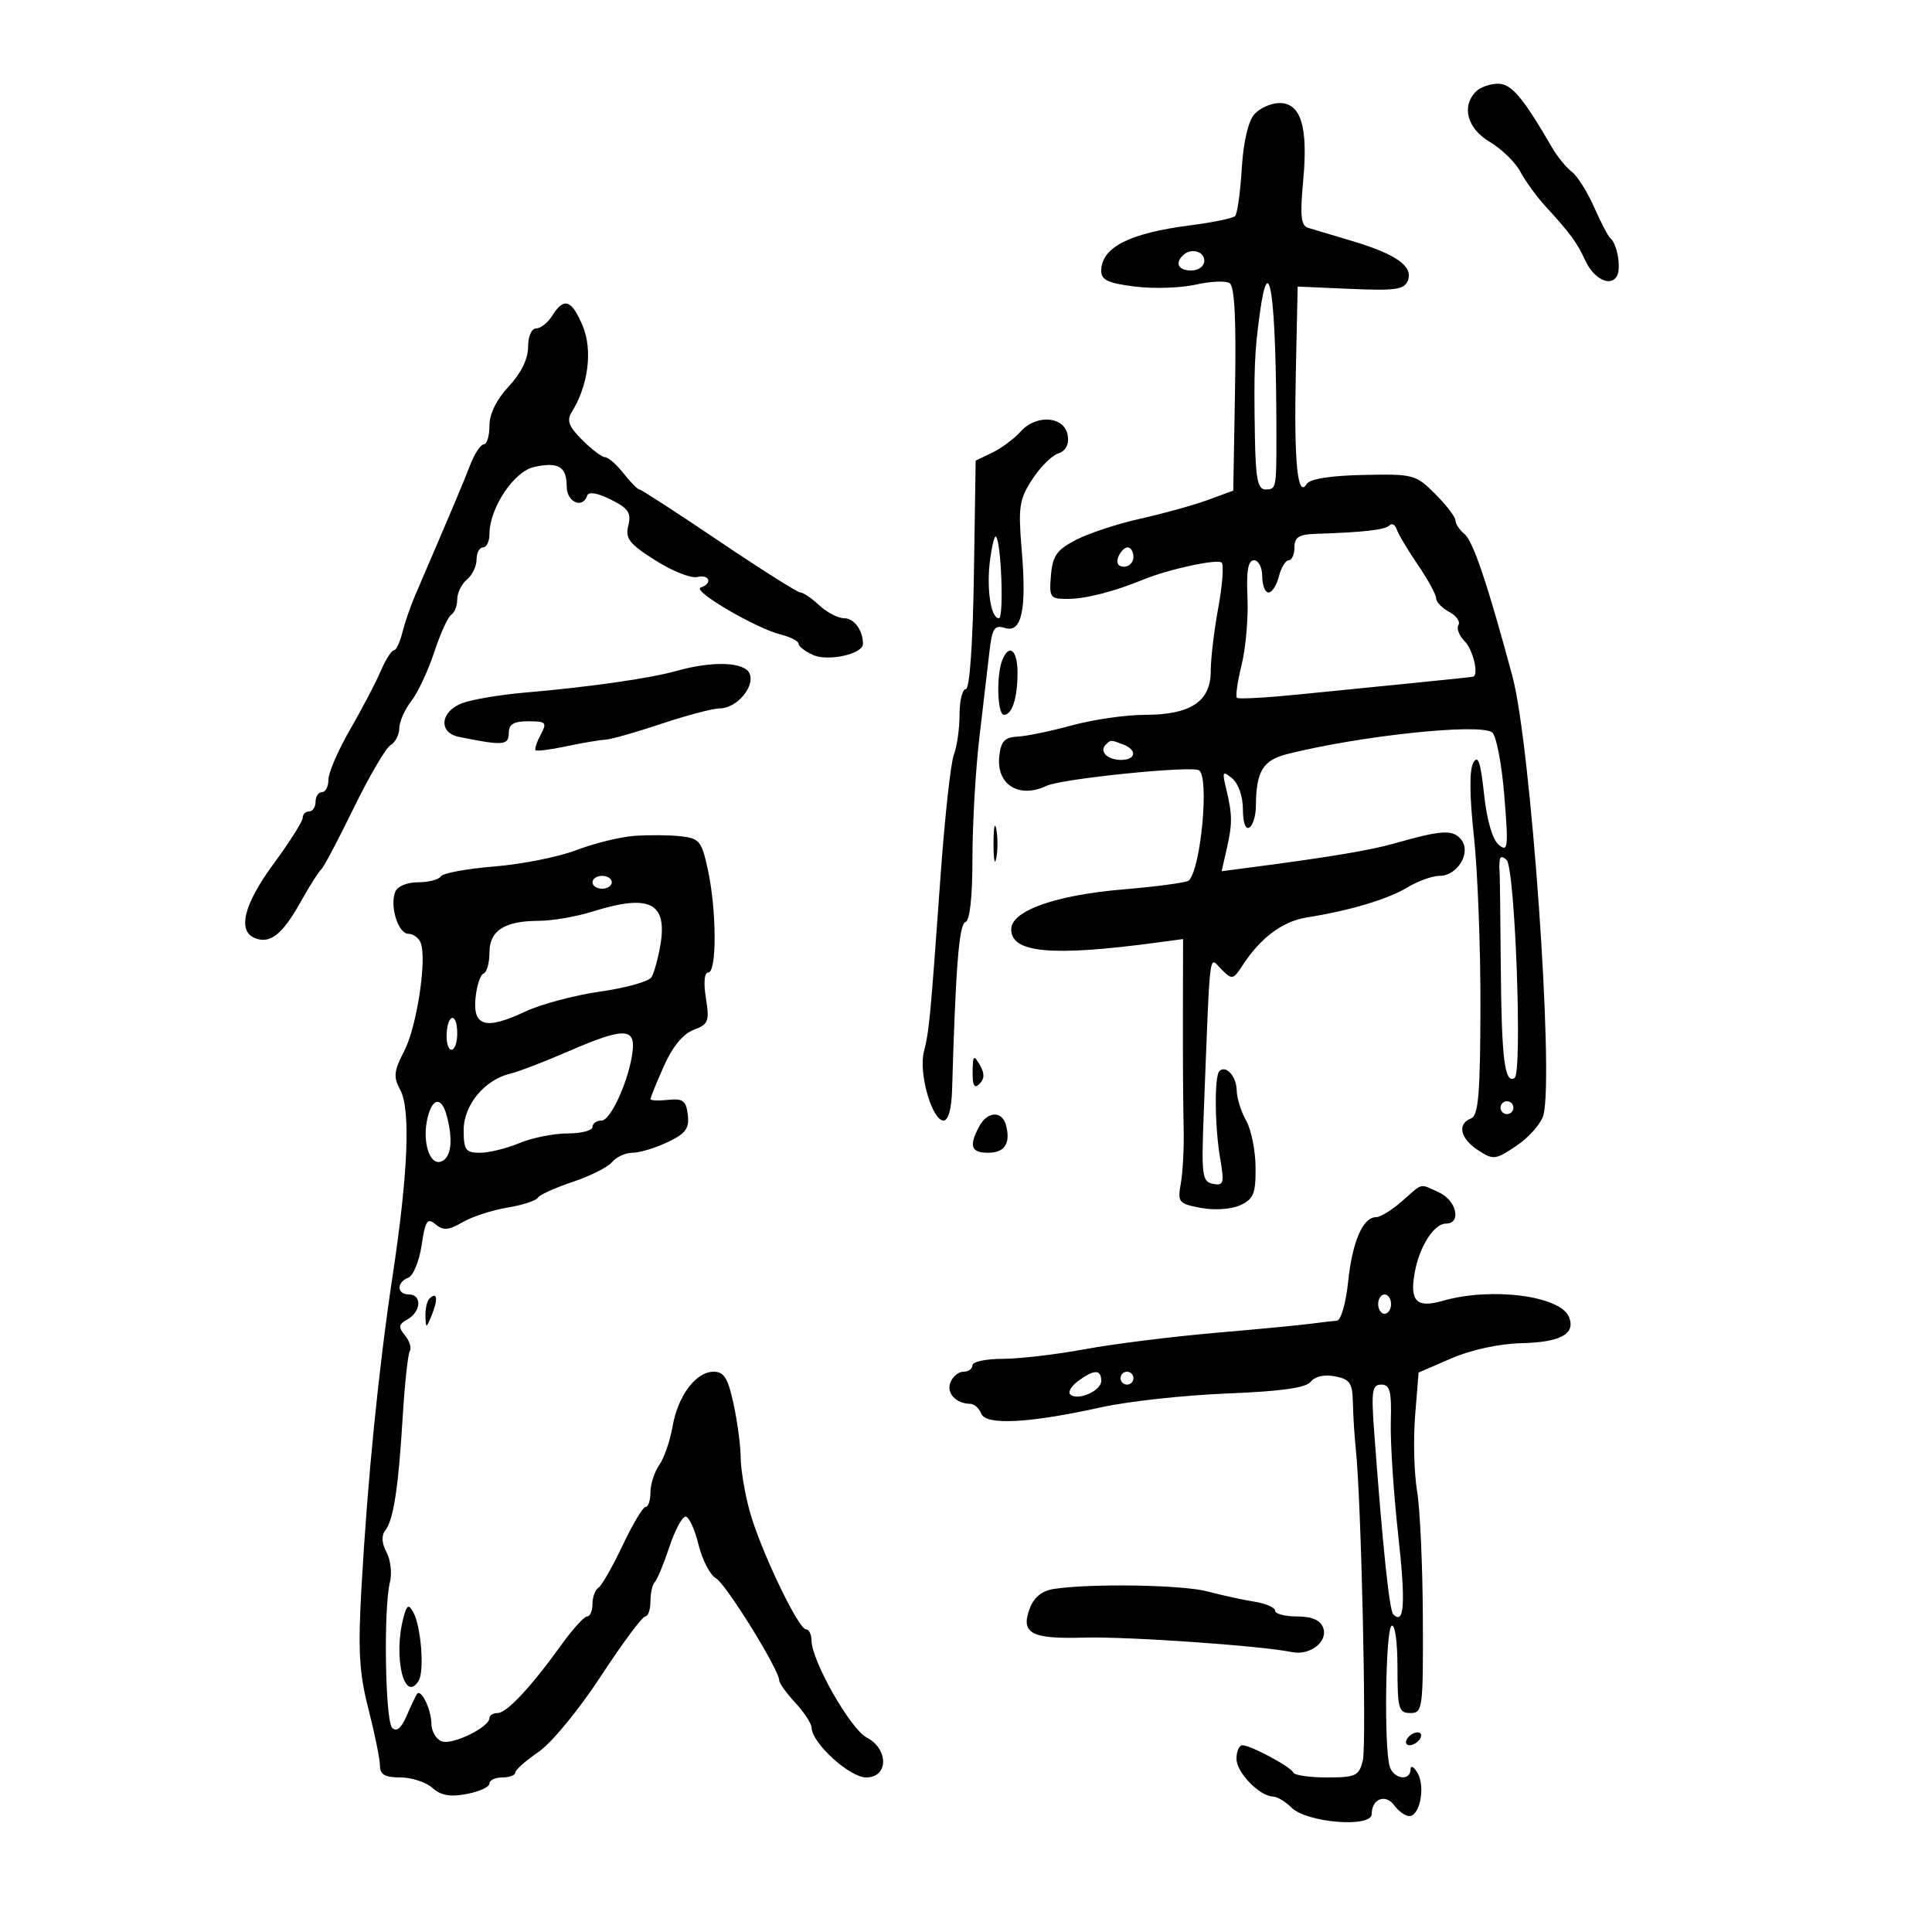 <svg xmlns="http://www.w3.org/2000/svg" width="300" height="300" viewBox="0 0 300 300" version="1.1">
	<path d="M 229.200 14.200 C 226.888 16.512, 227.827 19.965, 231.330 22.032 C 233.162 23.113, 235.299 25.198, 236.080 26.665 C 236.861 28.132, 238.625 30.558, 240 32.055 C 243.794 36.186, 244.905 37.697, 246.140 40.407 C 247.445 43.273, 250.017 44.591, 251.047 42.923 C 251.781 41.736, 251.138 37.875, 250.060 37 C 249.722 36.725, 248.587 34.555, 247.538 32.177 C 246.489 29.800, 244.926 27.321, 244.065 26.669 C 243.204 26.017, 241.825 24.322, 241 22.903 C 236.441 15.063, 234.691 13, 232.601 13 C 231.391 13, 229.860 13.540, 229.200 14.200 M 194.766 17.750 C 193.817 18.825, 193.065 22.088, 192.816 26.212 C 192.593 29.903, 192.129 33.205, 191.785 33.549 C 191.441 33.893, 188.311 34.541, 184.830 34.989 C 175.301 36.215, 171 38.422, 171 42.083 C 171 43.473, 172.133 43.995, 176.250 44.501 C 179.137 44.855, 183.367 44.721, 185.650 44.202 C 187.932 43.683, 190.306 43.571, 190.926 43.954 C 191.704 44.435, 191.967 49.530, 191.776 60.419 L 191.500 76.188 187.500 77.651 C 185.300 78.456, 180.621 79.754, 177.102 80.536 C 173.583 81.318, 169.083 82.795, 167.102 83.820 C 164.097 85.374, 163.449 86.289, 163.190 89.341 C 162.897 92.786, 163.049 93, 165.790 93 C 168.542 93, 173.028 91.854, 177.500 90.010 C 181.427 88.391, 189.069 86.735, 189.701 87.367 C 190.054 87.721, 189.816 90.872, 189.172 94.371 C 188.527 97.869, 188 102.314, 188 104.250 C 188 108.936, 184.864 111, 177.745 111 C 174.816 111, 169.738 111.735, 166.460 112.632 C 163.182 113.530, 159.375 114.317, 158 114.382 C 156.025 114.475, 155.431 115.103, 155.172 117.372 C 154.664 121.820, 158.197 124.064, 162.500 122.026 C 164.836 120.919, 184.975 118.866, 186.181 119.612 C 187.799 120.612, 186.491 134.842, 184.607 136.726 C 184.295 137.038, 179.719 137.658, 174.437 138.104 C 163.898 138.993, 157.067 141.414, 157.026 144.275 C 156.972 147.974, 163.264 148.557, 179.604 146.367 L 183.709 145.817 183.681 157.658 C 183.666 164.171, 183.717 171.975, 183.795 175 C 183.872 178.025, 183.681 181.934, 183.369 183.686 C 182.831 186.708, 182.990 186.908, 186.477 187.562 C 188.593 187.959, 191.182 187.783, 192.577 187.147 C 194.657 186.199, 194.995 185.368, 194.965 181.271 C 194.945 178.647, 194.286 175.375, 193.500 174 C 192.714 172.625, 192.055 170.514, 192.035 169.309 C 192 167.141, 190.354 165.313, 189.344 166.322 C 188.552 167.114, 188.620 174.948, 189.461 179.843 C 190.131 183.740, 190.017 184.150, 188.354 183.828 C 186.651 183.498, 186.535 182.574, 186.931 172.485 C 187.958 146.307, 187.676 148.533, 189.705 150.562 C 191.312 152.169, 191.499 152.130, 192.955 149.886 C 195.708 145.642, 199.164 143.057, 202.872 142.471 C 209.519 141.420, 215.468 139.649, 218.500 137.818 C 220.150 136.822, 222.404 136.006, 223.509 136.004 C 226.358 135.998, 228.525 132.337, 226.864 130.336 C 225.569 128.775, 223.860 128.880, 216.500 130.973 C 212.776 132.032, 206.533 133.077, 194.597 134.641 L 189.693 135.284 190.468 131.892 C 191.383 127.889, 191.373 126.509, 190.403 122.500 C 189.747 119.786, 189.836 119.631, 191.339 120.872 C 192.299 121.665, 193 123.696, 193 125.681 C 193 127.718, 193.407 128.866, 194 128.500 C 194.550 128.160, 195.006 126.671, 195.014 125.191 C 195.041 119.794, 196.087 118.047, 199.865 117.094 C 211.091 114.259, 229.639 112.285, 231.679 113.708 C 232.329 114.161, 233.184 118.557, 233.585 123.515 C 234.244 131.646, 234.163 132.375, 232.730 131.188 C 231.750 130.377, 230.877 127.367, 230.441 123.297 C 229.907 118.312, 229.503 117.136, 228.773 118.442 C 228.149 119.556, 228.182 123.584, 228.865 129.833 C 229.446 135.150, 229.904 147.065, 229.882 156.312 C 229.850 169.892, 229.569 173.228, 228.421 173.669 C 226.231 174.509, 226.733 176.779, 229.510 178.599 C 231.895 180.161, 232.197 180.124, 235.536 177.872 C 237.469 176.567, 239.328 174.428, 239.667 173.117 C 241.322 166.718, 237.704 115.605, 234.845 105 C 230.943 90.526, 228.753 84.040, 227.383 82.903 C 226.622 82.271, 226 81.326, 226 80.801 C 226 80.276, 224.589 78.435, 222.865 76.711 C 219.834 73.680, 219.465 73.582, 211.699 73.748 C 206.559 73.857, 203.393 74.365, 202.903 75.157 C 201.478 77.463, 200.918 71.785, 201.212 58 L 201.500 44.500 209.739 44.860 C 216.701 45.163, 218.077 44.962, 218.615 43.562 C 219.462 41.355, 216.826 39.481, 210 37.437 C 206.975 36.532, 203.874 35.602, 203.109 35.372 C 202.011 35.043, 201.853 33.493, 202.359 28.044 C 203.137 19.680, 202.012 16, 198.680 16 C 197.376 16, 195.615 16.788, 194.766 17.750 M 183.667 39.667 C 182.399 40.934, 183.008 42, 185 42 C 186.111 42, 187 41.333, 187 40.500 C 187 38.978, 184.885 38.449, 183.667 39.667 M 195.611 48.750 C 194.795 54.723, 194.685 57.484, 194.860 67.750 C 194.972 74.354, 195.299 76, 196.500 76 C 198.178 76, 198.204 75.870, 198.200 67.500 C 198.188 45.998, 197.082 37.987, 195.611 48.750 M 85.768 49 C 85.081 50.100, 83.952 51, 83.259 51 C 82.537 51, 82 52.234, 82 53.894 C 82 55.730, 80.903 57.963, 79 60 C 77.097 62.037, 76 64.270, 76 66.106 C 76 67.698, 75.605 69, 75.121 69 C 74.638 69, 73.678 70.463, 72.989 72.250 C 71.894 75.088, 70.445 78.522, 64.442 92.500 C 63.734 94.150, 62.846 96.737, 62.469 98.250 C 62.092 99.763, 61.492 101, 61.136 101 C 60.780 101, 59.861 102.463, 59.095 104.250 C 58.328 106.037, 56.194 110.112, 54.351 113.304 C 52.508 116.496, 51 119.983, 51 121.054 C 51 122.124, 50.550 123, 50 123 C 49.450 123, 49 123.675, 49 124.500 C 49 125.325, 48.550 126, 48 126 C 47.450 126, 47 126.449, 47 126.997 C 47 127.546, 44.975 130.745, 42.500 134.107 C 37.839 140.439, 36.809 144.606, 39.636 145.691 C 41.989 146.594, 43.873 145.077, 46.726 139.980 C 48.106 137.516, 49.525 135.275, 49.879 135 C 50.234 134.725, 52.498 130.450, 54.911 125.500 C 57.324 120.550, 59.906 116.140, 60.649 115.700 C 61.392 115.260, 62 114.084, 62 113.085 C 62 112.087, 62.834 110.197, 63.853 108.885 C 64.872 107.573, 66.481 104.143, 67.429 101.262 C 68.377 98.381, 69.569 95.767, 70.076 95.453 C 70.584 95.139, 71 94.064, 71 93.063 C 71 92.063, 71.675 90.685, 72.500 90 C 73.325 89.315, 74 87.910, 74 86.878 C 74 85.845, 74.450 85, 75 85 C 75.550 85, 76 84.082, 76 82.960 C 76 78.893, 79.784 73.206, 82.953 72.510 C 86.718 71.683, 88 72.458, 88 75.559 C 88 77.973, 90.479 79.064, 91.180 76.959 C 91.397 76.308, 92.770 76.537, 94.844 77.572 C 97.582 78.938, 98.056 79.641, 97.564 81.601 C 97.059 83.614, 97.696 84.438, 101.734 86.997 C 104.355 88.659, 107.287 89.831, 108.250 89.603 C 110.195 89.141, 110.693 90.602, 108.805 91.232 C 107.372 91.709, 117.345 97.560, 121.250 98.532 C 122.763 98.909, 124 99.549, 124 99.956 C 124 100.362, 125.013 101.148, 126.250 101.703 C 128.596 102.755, 134 101.556, 134 99.984 C 134 97.874, 132.627 96, 131.082 96 C 130.144 96, 128.411 95.100, 127.230 94 C 126.050 92.900, 124.722 92, 124.281 92 C 123.839 92, 118.144 88.400, 111.624 84 C 105.105 79.600, 99.549 76, 99.279 76 C 99.009 76, 97.903 74.875, 96.821 73.500 C 95.740 72.125, 94.458 71, 93.973 71 C 93.488 71, 91.887 69.796, 90.415 68.324 C 88.299 66.208, 87.960 65.294, 88.795 63.956 C 91.353 59.861, 92.051 54.367, 90.490 50.630 C 88.773 46.521, 87.575 46.107, 85.768 49 M 158.511 66.987 C 157.475 68.133, 155.473 69.622, 154.063 70.297 L 151.500 71.525 151.227 89.262 C 151.062 99.955, 150.566 107, 149.977 107 C 149.440 107, 149 108.771, 149 110.935 C 149 113.099, 148.601 115.919, 148.113 117.202 C 147.626 118.484, 146.697 126.951, 146.049 136.017 C 144.461 158.232, 144.288 160.058, 143.457 163.339 C 142.622 166.639, 144.730 174, 146.511 174 C 147.246 174, 147.755 172.181, 147.840 169.250 C 148.395 150.158, 148.919 143.527, 149.902 143.199 C 150.597 142.968, 151 139.328, 151 133.280 C 151 128.026, 151.481 119.626, 152.069 114.613 C 152.657 109.601, 153.363 103.567, 153.637 101.204 C 154.063 97.539, 154.415 96.997, 156.035 97.511 C 158.656 98.343, 159.438 94.706, 158.647 85.356 C 158.090 78.758, 158.267 77.559, 160.260 74.475 C 161.492 72.568, 163.314 70.743, 164.308 70.418 C 165.467 70.040, 166.006 69.051, 165.808 67.664 C 165.379 64.652, 160.993 64.245, 158.511 66.987 M 215.735 81.598 C 215.053 82.280, 211.729 82.656, 204.250 82.896 C 201.701 82.977, 201 83.432, 201 85 C 201 86.100, 200.599 87, 200.108 87 C 199.618 87, 198.934 88.125, 198.589 89.500 C 198.244 90.875, 197.520 92, 196.981 92 C 196.441 92, 196 90.875, 196 89.500 C 196 88.125, 195.425 87, 194.723 87 C 193.804 87, 193.519 88.615, 193.707 92.750 C 193.850 95.912, 193.442 100.629, 192.799 103.232 C 192.157 105.835, 191.827 108.142, 192.066 108.359 C 192.304 108.577, 196.550 108.348, 201.500 107.852 C 206.450 107.355, 214.550 106.546, 219.500 106.053 C 224.450 105.560, 228.613 105.122, 228.750 105.078 C 229.661 104.792, 228.723 100.866, 227.436 99.579 C 226.576 98.719, 226.139 97.584, 226.464 97.058 C 226.790 96.531, 226.143 95.612, 225.028 95.015 C 223.913 94.418, 223 93.464, 223 92.895 C 223 92.326, 221.717 89.979, 220.148 87.680 C 218.580 85.381, 217.108 82.909, 216.877 82.188 C 216.647 81.466, 216.133 81.200, 215.735 81.598 M 153.749 86.835 C 153.146 91.332, 153.836 96, 155.105 96 C 155.911 96, 155.482 84.149, 154.645 83.312 C 154.440 83.106, 154.036 84.692, 153.749 86.835 M 173.638 86.500 C 173.288 87.414, 173.637 88, 174.531 88 C 175.339 88, 176 87.325, 176 86.500 C 176 85.675, 175.598 85, 175.107 85 C 174.616 85, 173.955 85.675, 173.638 86.500 M 155.607 102.582 C 154.680 104.996, 154.884 111, 155.893 111 C 157.164 111, 158 108.389, 158 104.418 C 158 100.865, 156.660 99.837, 155.607 102.582 M 105 104.192 C 100.930 105.339, 91.458 106.691, 81.500 107.546 C 77.650 107.877, 73.263 108.619, 71.750 109.195 C 68.354 110.489, 68.040 113.766, 71.250 114.420 C 78.093 115.814, 79 115.749, 79 113.861 C 79 112.455, 79.742 112, 82.035 112 C 84.802 112, 84.972 112.184, 83.954 114.086 C 83.340 115.233, 82.987 116.319, 83.169 116.499 C 83.351 116.679, 85.525 116.397, 88 115.872 C 90.475 115.347, 93.175 114.891, 94 114.859 C 94.825 114.826, 98.726 113.720, 102.668 112.400 C 106.610 111.080, 110.703 110, 111.763 110 C 114.344 110, 117.208 106.705, 116.417 104.645 C 115.699 102.774, 110.728 102.577, 105 104.192 M 171.694 115.639 C 170.651 116.682, 171.972 118, 174.059 118 C 176.395 118, 176.627 116.455, 174.418 115.607 C 172.466 114.858, 172.476 114.858, 171.694 115.639 M 154.272 131 C 154.272 133.475, 154.467 134.488, 154.706 133.250 C 154.944 132.012, 154.944 129.988, 154.706 128.750 C 154.467 127.513, 154.272 128.525, 154.272 131 M 98.500 129.794 C 96.300 129.956, 92.250 130.951, 89.500 132.006 C 86.750 133.060, 81.016 134.203, 76.757 134.546 C 72.498 134.889, 68.759 135.581, 68.448 136.085 C 68.137 136.588, 66.544 137, 64.910 137 C 63.188 137, 61.695 137.632, 61.361 138.502 C 60.499 140.747, 61.842 145, 63.412 145 C 64.168 145, 65.031 145.637, 65.329 146.416 C 66.314 148.981, 64.722 159.430, 62.774 163.188 C 61.157 166.308, 61.058 167.231, 62.130 169.188 C 63.779 172.196, 63.384 182.091, 60.981 198 C 58.793 212.479, 57.094 229.461, 56.129 246.500 C 55.572 256.340, 55.769 259.748, 57.225 265.432 C 58.201 269.245, 59 273.183, 59 274.182 C 59 275.557, 59.773 276, 62.171 276 C 63.915 276, 66.147 276.728, 67.131 277.619 C 68.433 278.797, 69.883 279.057, 72.460 278.573 C 74.407 278.208, 76 277.480, 76 276.955 C 76 276.430, 76.900 276, 78 276 C 79.100 276, 80.003 275.663, 80.007 275.250 C 80.011 274.837, 81.628 273.400, 83.601 272.057 C 85.613 270.686, 89.864 265.527, 93.282 260.307 C 96.633 255.188, 99.741 251, 100.188 251 C 100.634 251, 101 249.950, 101 248.667 C 101 247.383, 101.305 246.029, 101.677 245.657 C 102.049 245.284, 103.062 242.847, 103.927 240.240 C 104.792 237.633, 105.928 235.500, 106.452 235.500 C 106.976 235.500, 107.878 237.445, 108.457 239.823 C 109.036 242.201, 110.256 244.564, 111.169 245.075 C 112.734 245.950, 121 259.292, 121 260.942 C 121 261.363, 122.125 262.922, 123.500 264.405 C 124.875 265.889, 126.013 267.642, 126.029 268.302 C 126.087 270.676, 131.936 276, 134.486 276 C 137.979 276, 138.028 271.603, 134.555 269.782 C 132.047 268.468, 126.035 257.888, 126.013 254.750 C 126.006 253.787, 125.622 253, 125.159 253 C 123.945 253, 117.945 240.375, 116.367 234.500 C 115.628 231.750, 115.018 228.060, 115.012 226.299 C 115.005 224.539, 114.513 220.826, 113.917 218.049 C 113.053 214.021, 112.429 213, 110.827 213 C 108.057 213, 105.257 216.724, 104.437 221.500 C 104.059 223.700, 103.131 226.388, 102.375 227.473 C 101.619 228.557, 101 230.470, 101 231.723 C 101 232.975, 100.662 234, 100.248 234 C 99.835 234, 98.224 236.696, 96.668 239.991 C 95.112 243.286, 93.425 246.237, 92.920 246.550 C 92.414 246.862, 92 247.991, 92 249.059 C 92 250.127, 91.626 251, 91.170 251 C 90.713 251, 88.942 252.946, 87.234 255.324 C 82.497 261.920, 78.692 266, 77.277 266 C 76.575 266, 76 266.353, 76 266.784 C 76 268.201, 70.216 271.020, 68.590 270.396 C 67.716 270.061, 66.993 268.822, 66.985 267.643 C 66.969 265.450, 65.390 262.181, 64.757 263.029 C 64.563 263.288, 63.842 264.806, 63.155 266.402 C 62.312 268.358, 61.575 268.975, 60.893 268.293 C 59.802 267.202, 59.539 249.686, 60.553 245.647 C 60.892 244.293, 60.651 242.216, 60.016 241.029 C 59.283 239.661, 59.204 238.439, 59.800 237.686 C 61.096 236.049, 61.856 231.137, 62.527 220.076 C 62.841 214.892, 63.339 210.260, 63.635 209.782 C 63.930 209.304, 63.592 208.214, 62.883 207.359 C 61.813 206.069, 61.883 205.645, 63.297 204.854 C 65.400 203.677, 65.541 201, 63.500 201 C 61.609 201, 61.534 199.116, 63.397 198.401 C 64.165 198.107, 65.097 195.842, 65.467 193.369 C 66.044 189.526, 66.359 189.053, 67.636 190.113 C 68.838 191.110, 69.658 191.047, 71.816 189.790 C 73.292 188.930, 76.410 187.911, 78.745 187.526 C 81.079 187.141, 83.222 186.450, 83.507 185.989 C 83.791 185.529, 86.234 184.419, 88.935 183.522 C 91.636 182.624, 94.386 181.240, 95.045 180.445 C 95.705 179.650, 97.134 179, 98.221 179 C 99.308 179, 101.752 178.262, 103.652 177.361 C 106.466 176.025, 107.050 175.238, 106.803 173.111 C 106.548 170.917, 106.060 170.546, 103.750 170.788 C 102.237 170.946, 101 170.891, 101 170.665 C 101 170.439, 101.931 168.149, 103.069 165.576 C 104.403 162.561, 106.047 160.552, 107.694 159.926 C 110.015 159.044, 110.190 158.592, 109.612 154.978 C 109.223 152.542, 109.369 151, 109.988 151 C 111.316 151, 111.286 141.432, 109.939 135.152 C 108.963 130.600, 108.623 130.176, 105.689 129.852 C 103.935 129.659, 100.700 129.632, 98.500 129.794 M 232.882 133.550 C 232.816 134.072, 232.801 134.793, 232.848 135.150 C 232.895 135.508, 232.980 142.033, 233.037 149.650 C 233.147 164.386, 233.626 168.349, 235.180 167.389 C 236.419 166.623, 235.266 134.866, 233.951 133.551 C 233.351 132.951, 232.956 132.950, 232.882 133.550 M 92 137 C 92 137.550, 92.675 138, 93.500 138 C 94.325 138, 95 137.550, 95 137 C 95 136.450, 94.325 136, 93.500 136 C 92.675 136, 92 136.450, 92 137 M 92 141.552 C 89.525 142.332, 85.783 142.976, 83.684 142.985 C 78.305 143.006, 76 144.496, 76 147.952 C 76 149.537, 75.590 150.983, 75.088 151.167 C 74.587 151.350, 74.025 153.062, 73.838 154.970 C 73.406 159.402, 75.433 159.957, 81.551 157.081 C 83.993 155.933, 89.236 154.534, 93.202 153.971 C 97.169 153.409, 100.749 152.407, 101.158 151.745 C 101.567 151.083, 102.191 148.829, 102.545 146.736 C 103.658 140.144, 100.850 138.763, 92 141.552 M 69.356 160.501 C 69.276 161.875, 69.614 163, 70.106 163 C 70.598 163, 71 161.875, 71 160.500 C 71 157.242, 69.544 157.243, 69.356 160.501 M 88.500 163.152 C 84.650 164.820, 80.499 166.419, 79.275 166.705 C 75.270 167.639, 72 171.570, 72 175.452 C 72 178.582, 72.298 179, 74.532 179 C 75.925 179, 78.680 178.325, 80.654 177.500 C 82.629 176.675, 85.989 176, 88.122 176 C 90.255 176, 92 175.550, 92 175 C 92 174.450, 92.638 174, 93.417 174 C 94.885 174, 97.817 167.353, 98.252 163.041 C 98.601 159.584, 96.678 159.606, 88.500 163.152 M 151.030 166.450 C 151.008 168.601, 151.299 169.101, 152.104 168.296 C 152.895 167.505, 152.903 166.670, 152.134 165.346 C 151.193 163.728, 151.057 163.864, 151.030 166.450 M 66.411 173.500 C 65.494 177.152, 66.689 181.056, 68.510 180.358 C 70.067 179.760, 70.393 177.068, 69.370 173.250 C 68.573 170.276, 67.191 170.392, 66.411 173.500 M 233 172 C 233 172.550, 233.450 173, 234 173 C 234.550 173, 235 172.550, 235 172 C 235 171.450, 234.550 171, 234 171 C 233.450 171, 233 171.450, 233 172 M 152.035 174.934 C 150.429 177.935, 150.791 179, 153.417 179 C 156.005 179, 156.951 177.566, 156.221 174.750 C 155.617 172.423, 153.325 172.524, 152.035 174.934 M 217.694 186.532 C 216.151 187.889, 214.347 189, 213.685 189 C 211.630 189, 209.993 192.773, 209.341 199.013 C 208.997 202.306, 208.217 205.035, 207.608 205.077 C 206.998 205.119, 205.150 205.333, 203.500 205.553 C 201.850 205.772, 195.100 206.417, 188.500 206.986 C 181.900 207.556, 172.865 208.691, 168.422 209.511 C 163.979 210.330, 158.242 211, 155.672 211 C 153.102 211, 151 211.450, 151 212 C 151 212.550, 150.373 213, 149.607 213 C 148.841 213, 147.926 213.752, 147.573 214.670 C 146.937 216.327, 148.445 217.955, 150.643 217.985 C 151.272 217.993, 152.046 218.679, 152.365 219.508 C 153.074 221.356, 159.812 220.999, 171 218.521 C 175.125 217.607, 183.900 216.645, 190.500 216.382 C 198.949 216.046, 202.807 215.504, 203.538 214.551 C 204.169 213.728, 205.642 213.400, 207.288 213.715 C 209.625 214.162, 210.011 214.735, 210.077 217.867 C 210.119 219.865, 210.323 223.075, 210.529 225 C 211.371 232.850, 212.229 270.953, 211.619 273.384 C 211.022 275.760, 210.512 276, 206.064 276 C 203.371 276, 201.017 275.663, 200.833 275.250 C 200.430 274.342, 194.207 271, 192.919 271 C 192.414 271, 192 271.940, 192 273.090 C 192 275.226, 195.557 278.907, 197.679 278.967 C 198.327 278.985, 199.612 279.754, 200.534 280.676 C 202.900 283.043, 213 283.858, 213 281.683 C 213 279.303, 215.151 278.485, 216.512 280.347 C 217.177 281.256, 218.225 282, 218.841 282 C 220.480 282, 221.353 277.442, 220.121 275.322 C 219.538 274.320, 219.047 274.063, 219.030 274.750 C 218.983 276.679, 216.293 276.228, 215.763 274.202 C 214.894 270.880, 215.157 253.021, 216.084 252.448 C 216.606 252.126, 217 254.919, 217 258.941 C 217 265.333, 217.189 266, 219 266 C 220.912 266, 220.997 265.353, 220.940 251.250 C 220.908 243.137, 220.502 234.250, 220.040 231.500 C 219.578 228.750, 219.442 223.491, 219.739 219.813 L 220.280 213.126 225.390 210.916 C 228.451 209.593, 232.799 208.652, 236.232 208.571 C 242.301 208.427, 244.656 207.153, 243.658 204.552 C 242.378 201.216, 231.634 199.811, 224.045 201.987 C 219.937 203.165, 218.862 202.070, 219.687 197.547 C 220.421 193.530, 222.682 190, 224.523 190 C 226.976 190, 226.181 186.403, 223.453 185.161 C 220.359 183.751, 221.039 183.589, 217.694 186.532 M 66.667 201.667 C 66.300 202.033, 66.029 203.271, 66.063 204.417 C 66.122 206.332, 66.204 206.307, 67.085 204.105 C 68.064 201.657, 67.861 200.472, 66.667 201.667 M 214 202.500 C 214 203.325, 214.450 204, 215 204 C 215.550 204, 216 203.325, 216 202.500 C 216 201.675, 215.550 201, 215 201 C 214.450 201, 214 201.675, 214 202.500 M 167.443 214.418 C 166.376 215.198, 165.806 216.139, 166.176 216.510 C 167.266 217.600, 171 215.992, 171 214.433 C 171 212.620, 169.908 212.615, 167.443 214.418 M 174 214 C 174 214.550, 174.450 215, 175 215 C 175.550 215, 176 214.550, 176 214 C 176 213.450, 175.550 213, 175 213 C 174.450 213, 174 213.450, 174 214 M 213.375 222.250 C 214.676 239.926, 215.735 250.068, 216.343 250.676 C 218.079 252.412, 218.289 248.958, 217.100 238.218 C 216.387 231.773, 215.875 223.912, 215.964 220.750 C 216.095 216.021, 215.832 215, 214.483 215 C 213.064 215, 212.914 215.979, 213.375 222.250 M 163.698 246.721 C 161.818 247.004, 160.572 247.995, 159.911 249.734 C 158.431 253.626, 160.098 254.530, 168.305 254.288 C 174.934 254.093, 195.708 255.536, 200.588 256.531 C 203.450 257.115, 206.281 254.896, 205.447 252.724 C 205.001 251.561, 203.682 251, 201.393 251 C 199.527 251, 198 250.599, 198 250.109 C 198 249.620, 196.537 248.986, 194.750 248.702 C 192.963 248.418, 189.700 247.705, 187.500 247.117 C 183.646 246.087, 169.481 245.851, 163.698 246.721 M 62.660 251.136 C 61.023 257.250, 62.772 264.605, 65.004 260.994 C 65.935 259.486, 65.384 252.508, 64.160 250.321 C 63.445 249.045, 63.182 249.188, 62.660 251.136 M 218.500 270 C 218.160 270.550, 218.332 271, 218.882 271 C 219.432 271, 220.160 270.550, 220.500 270 C 220.840 269.450, 220.668 269, 220.118 269 C 219.568 269, 218.840 269.450, 218.500 270" stroke="none" fill="black" fill-rule="evenodd"/>
</svg>
